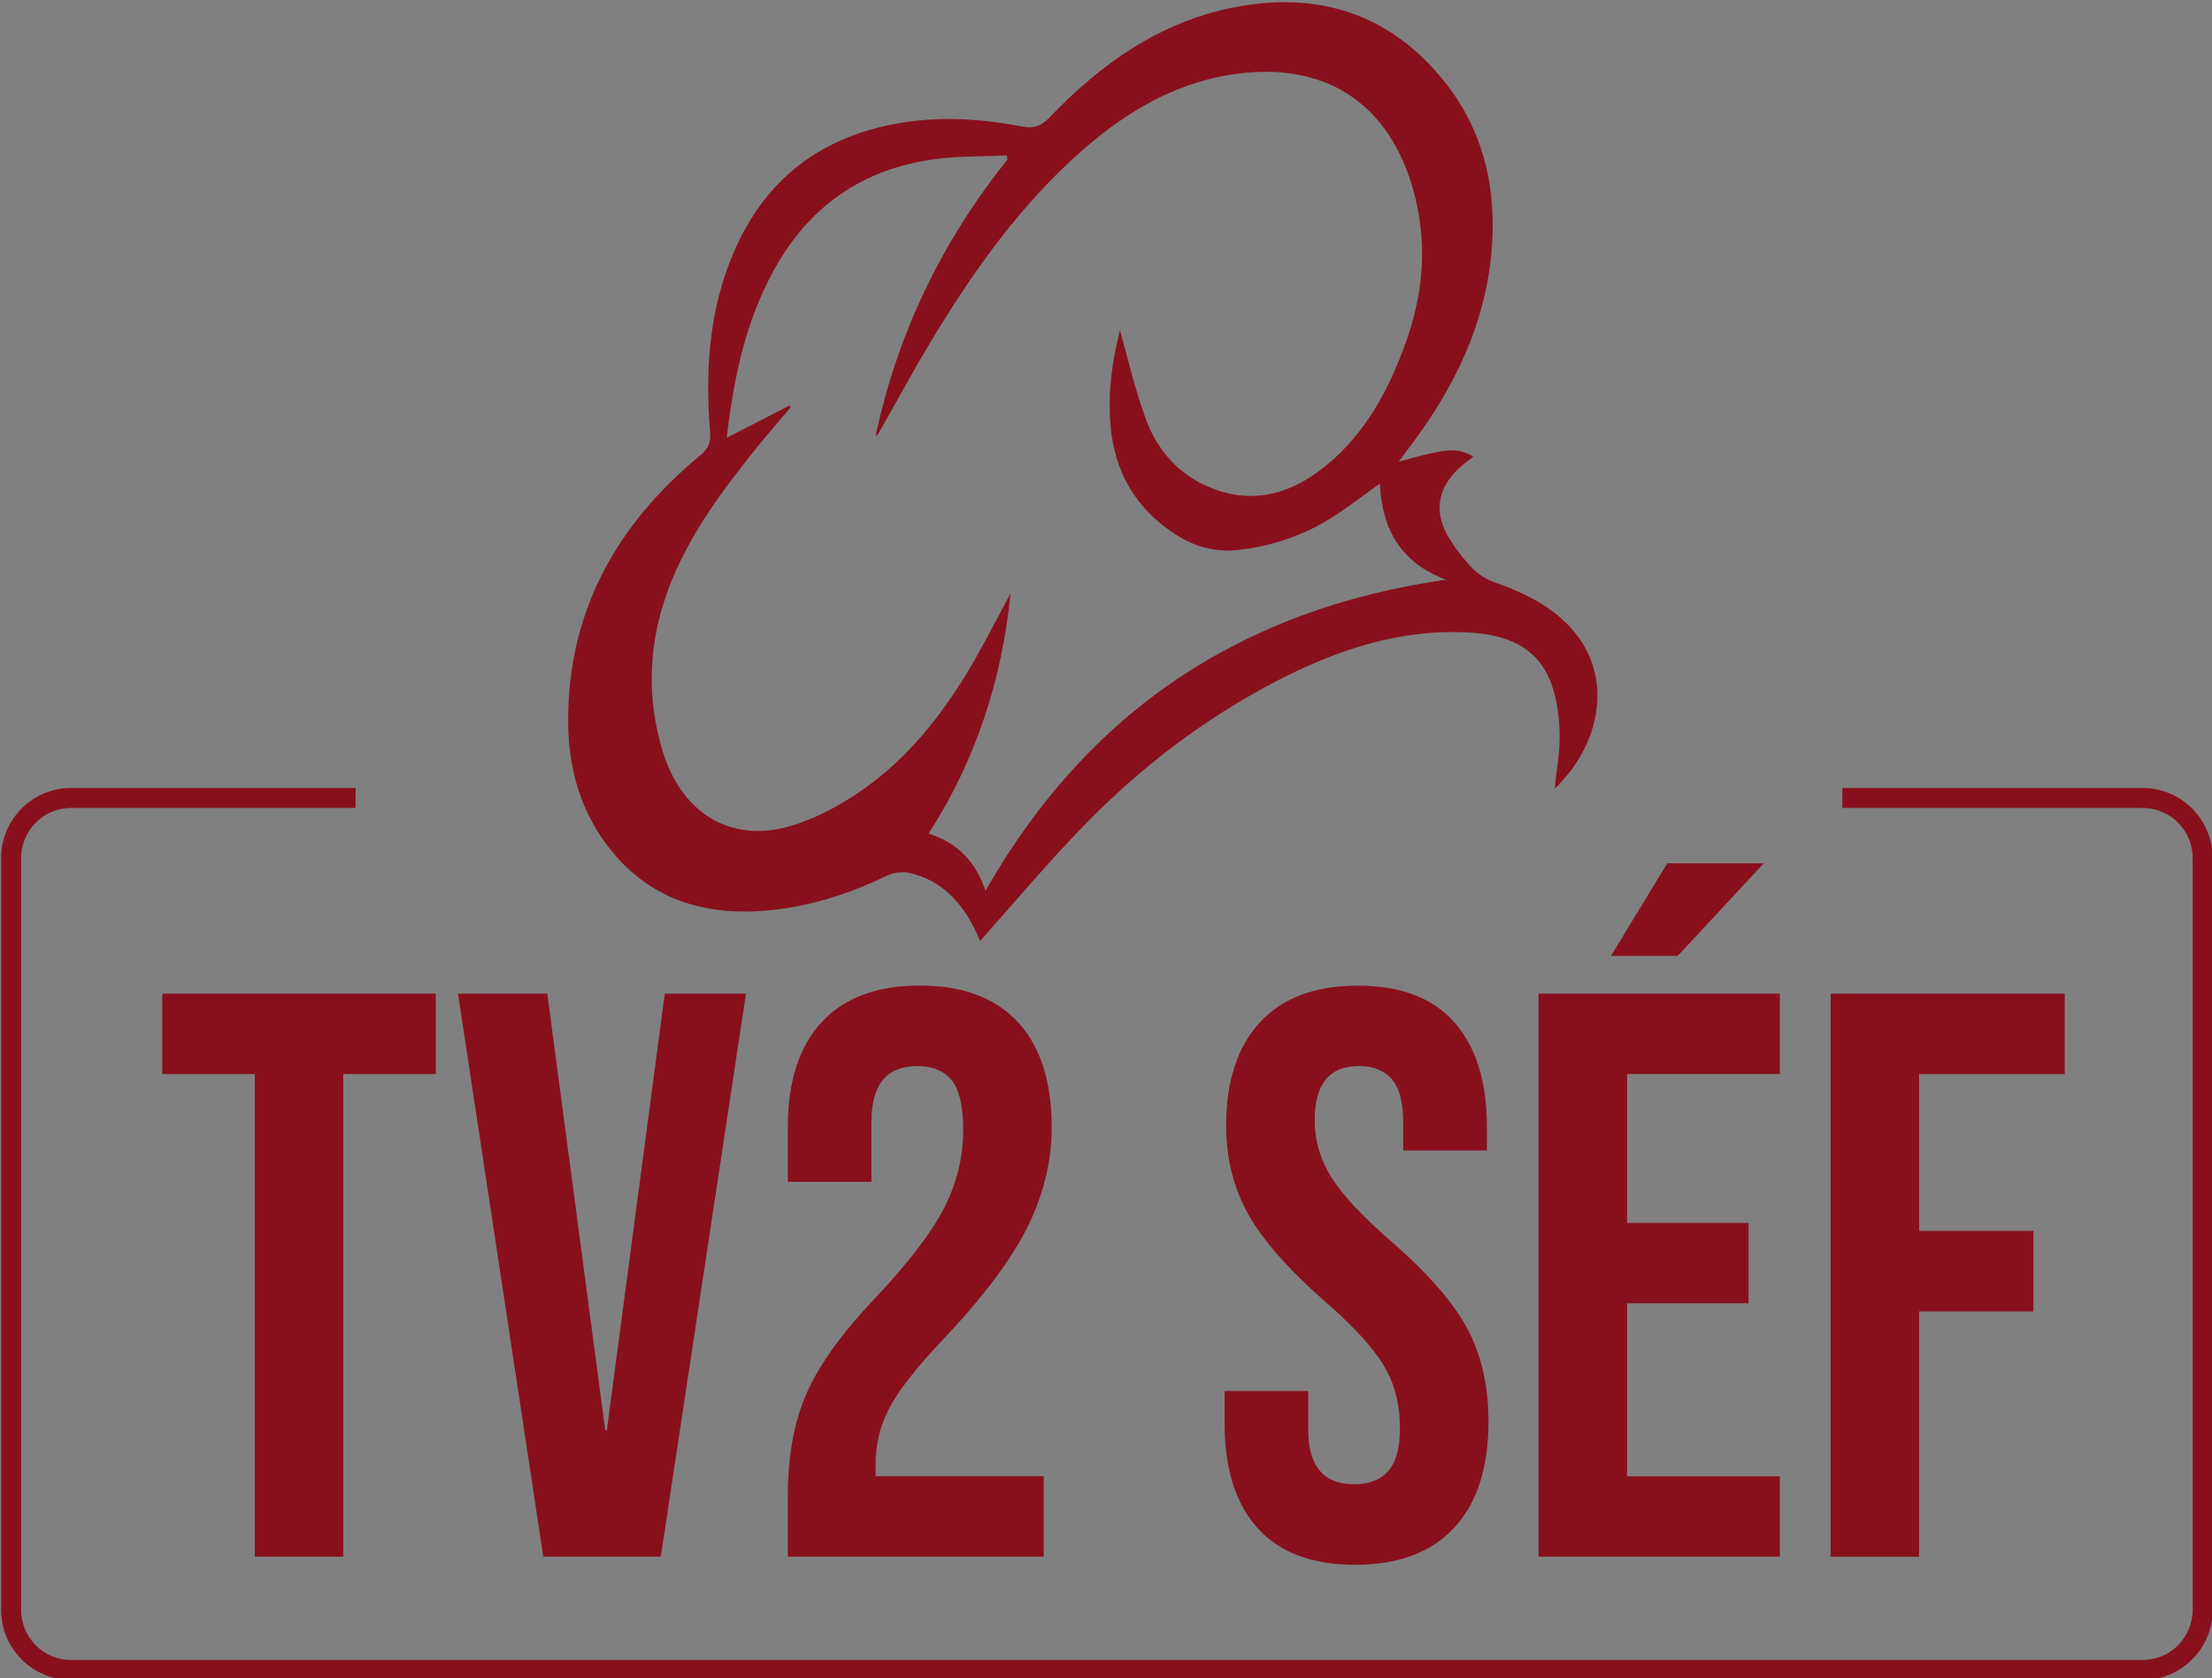 <svg width="800" height="607.14" version="1.1" viewBox="0 0 800 607.14" xml:space="preserve" xmlns="http://www.w3.org/2000/svg"><rect x="0" y="0" width="800" height="607.14" fill="#808080" stroke="none"/><defs><clipPath id="clipPath8594"><path d="m227.85 608.8h19.059v18.68h-19.059z"/></clipPath><clipPath id="clipPath8602"><path d="m228.7 627.09h17.389v-10.856h-17.389z"/></clipPath><clipPath id="clipPath8606"><path d="m228.7 616.23h17.389v10.856h-17.389z"/></clipPath><clipPath id="clipPath8610"><path d="m227.51 627.09h18.577v-11.891h-18.577z"/></clipPath><clipPath id="clipPath8614"><path d="m237.61 627.09c-0.531-2e-3 -1.063-0.058-1.583-0.163-4.714-1.027-8.52-6.055-6.988-10.36 0 0 0.712-1.365 1.734 1.437 1.443 3.917 6.41 5.569 10.504 4.369 0.687-0.161 2.012-0.783 3.398-1.644 0.907-0.564 1.326-1.295 1.409-0.624-0.558 3.329-3.336 5.981-6.892 6.824-0.507 0.109-1.025 0.161-1.543 0.161h-0.039"/></clipPath><mask id="mask8624" x="0" y="0" width="1" height="1" maskUnits="userSpaceOnUse"/><linearGradient id="linearGradient8642" x2="1" gradientTransform="matrix(1.605 11.816 11.816 -1.605 236.8 615.24)" gradientUnits="userSpaceOnUse"><stop offset="0"/><stop stop-color="#fff" offset="1"/></linearGradient><mask id="mask8644" x="0" y="0" width="1" height="1" maskUnits="userSpaceOnUse"><g clip-path="url(#clipPath8602)" opacity=".8"><g clip-path="url(#clipPath8606)"><g clip-path="url(#clipPath8610)"><g clip-path="url(#clipPath8614)"><g mask="url(#mask8624)"><path d="m237.61 627.09c-0.531-2e-3 -1.063-0.058-1.583-0.163-4.714-1.027-8.52-6.055-6.988-10.36 0 0 0.712-1.365 1.734 1.437 1.443 3.917 6.41 5.569 10.504 4.369 0.687-0.161 2.012-0.783 3.398-1.644 0.907-0.564 1.326-1.295 1.409-0.624-0.558 3.329-3.336 5.981-6.892 6.824-0.507 0.109-1.025 0.161-1.543 0.161h-0.039" fill="url(#linearGradient8642)"/></g></g></g></g></g></mask><clipPath id="clipPath8682"><path d="m228.7 627.09h17.389v-10.856h-17.389z"/></clipPath><linearGradient id="linearGradient8692" x2="1" gradientTransform="matrix(1.605 11.816 11.816 -1.605 236.8 615.24)" gradientUnits="userSpaceOnUse"><stop stop-color="#fff" offset="0"/><stop stop-color="#fff" offset="1"/></linearGradient><clipPath id="clipPath8714"><path d="m228.72 626.87h16.051v-14.912h-16.051z"/></clipPath><clipPath id="clipPath8718"><path d="m228.72 611.96h16.051v14.912h-16.051z"/></clipPath><clipPath id="clipPath8722"><path d="m228.61 626.93h16.272v-15.007h-16.272z"/></clipPath><clipPath id="clipPath8726"><path d="m237.44 626.87c-4.928-0.108-8.831-4.293-8.719-9.349 0.037-1.636 0.49-3.161 1.251-4.475 1.477-0.726 3.176-1.123 4.976-1.083 5.536 0.121 9.933 4.317 9.82 9.372-0.018 0.829-0.157 1.63-0.4 2.389-1.643 1.932-4.059 3.149-6.737 3.149-0.064 0-0.128-1e-3 -0.191-3e-3"/></clipPath><mask id="mask8736" x="0" y="0" width="1" height="1" maskUnits="userSpaceOnUse"/><linearGradient id="linearGradient8754" x2="1" gradientTransform="matrix(12.972 12.207 12.207 -12.972 229.89 613.14)" gradientUnits="userSpaceOnUse"><stop offset="0"/><stop stop-color="#fff" offset="1"/></linearGradient><mask id="mask8756" x="0" y="0" width="1" height="1" maskUnits="userSpaceOnUse"><g clip-path="url(#clipPath8714)" opacity=".8"><g clip-path="url(#clipPath8718)"><g clip-path="url(#clipPath8722)"><g clip-path="url(#clipPath8726)"><g mask="url(#mask8736)"><path d="m237.44 626.87c-4.928-0.108-8.831-4.293-8.719-9.349 0.037-1.636 0.49-3.161 1.251-4.475 1.477-0.726 3.176-1.123 4.976-1.083 5.536 0.121 9.933 4.317 9.82 9.372-0.018 0.829-0.157 1.63-0.4 2.389-1.643 1.932-4.059 3.149-6.737 3.149-0.064 0-0.128-1e-3 -0.191-3e-3" fill="url(#linearGradient8754)"/></g></g></g></g></g></mask><clipPath id="clipPath8794"><path d="m228.72 626.87h16.051v-14.912h-16.051z"/></clipPath><linearGradient id="linearGradient8804" x2="1" gradientTransform="matrix(12.972 12.207 12.207 -12.972 229.89 613.14)" gradientUnits="userSpaceOnUse"><stop stop-color="#fff" offset="0"/><stop stop-color="#fff" offset="1"/></linearGradient><clipPath id="clipPath13236"><path d="m0 0h595.28v841.89h-595.28z"/></clipPath><clipPath id="clipPath13256"><path d="m0 0h595.28v841.89h-595.28z"/></clipPath></defs><g transform="matrix(1.333 0 0 -1.333 -684.92 3290)"><g clip-path="url(#clipPath8594)"><g mask="url(#mask8644)"><g clip-path="url(#clipPath8682)" opacity=".8"><path d="m237.61 627.09c-0.531-2e-3 -1.063-0.058-1.583-0.163-3.97-0.865-7.295-4.567-7.332-8.285v-0.128c8e-3 -0.655 0.117-1.309 0.344-1.947 0 0 0.712-1.365 1.734 1.437 1.443 3.917 6.41 5.569 10.504 4.369 0.687-0.161 2.012-0.783 3.398-1.644 0.907-0.564 1.326-1.295 1.409-0.624-0.558 3.329-3.336 5.981-6.892 6.824-0.498 0.107-1.005 0.159-1.513 0.161z" fill="url(#linearGradient8692)"/></g></g><g mask="url(#mask8756)"><g clip-path="url(#clipPath8794)" opacity=".8"><path d="m237.57 626.87c-0.042 0-0.085-1e-3 -0.127-2e-3 -4.825-0.106-8.668-4.121-8.721-9.035v-0.204c0-0.036 1e-3 -0.073 2e-3 -0.11 0.037-1.636 0.49-3.161 1.251-4.475 1.41-0.693 3.021-1.086 4.73-1.086h1e-3c0.082 0 0.163 1e-3 0.245 3e-3 5.443 0.119 9.783 4.176 9.822 9.116v0.139c0 0.039-1e-3 0.078-2e-3 0.117-0.018 0.829-0.157 1.63-0.4 2.389-1.63 1.916-4.019 3.128-6.672 3.148z" fill="url(#linearGradient8804)"/></g></g></g><g transform="matrix(30.13 0 0 30.13 -10576 -319.79)"><g clip-path="url(#clipPath13236)"><g transform="translate(387.36 85.432)"><path d="m0 0h-2.704v-0.18h2.704c0.248 0 0.45-0.202 0.45-0.45v-6.775c0-0.248-0.202-0.45-0.45-0.45h-18.654c-0.248 0-0.45 0.202-0.45 0.45v6.775c0 0.248 0.202 0.45 0.45 0.45h2.562v0.18h-2.562c-0.347 0-0.63-0.283-0.63-0.63v-6.775c0-0.347 0.283-0.63 0.63-0.63h18.654c0.347 0 0.63 0.283 0.63 0.63v6.775c0 0.347-0.283 0.63-0.63 0.63" fill="#88101c"/></g></g><g transform="translate(370.36 82.855)"><path d="m0 0h-0.833v0.724h2.463v-0.724h-0.833v-4.347h-0.797z" fill="#88101c"/></g><g transform="translate(372.19 83.579)"><path d="m0 0h0.804l0.522-3.934h0.014l0.522 3.934h0.731l-0.767-5.071h-1.058z" fill="#88101c"/></g><g clip-path="url(#clipPath13256)"><g transform="translate(375.16 79.059)"><path d="m0 0c0 0.362 0.058 0.672 0.174 0.931 0.116 0.258 0.323 0.544 0.623 0.858 0.294 0.314 0.499 0.582 0.612 0.804 0.113 0.223 0.17 0.454 0.17 0.696 0 0.217-0.035 0.368-0.105 0.453-0.07 0.084-0.173 0.126-0.308 0.126-0.275 0-0.413-0.166-0.413-0.499v-0.544h-0.753v0.493c0 0.41 0.101 0.725 0.304 0.945s0.498 0.33 0.884 0.33 0.681-0.11 0.884-0.33 0.304-0.535 0.304-0.945c0-0.309-0.074-0.611-0.221-0.906-0.147-0.294-0.402-0.632-0.764-1.014-0.237-0.251-0.396-0.455-0.478-0.612s-0.123-0.325-0.123-0.503v-0.109h1.514v-0.725h-2.304z" fill="#88101c"/></g><g transform="translate(379.39 78.765)"><path d="m0 0c-0.198 0.22-0.297 0.535-0.297 0.945v0.29h0.753v-0.348c0-0.328 0.138-0.492 0.413-0.492 0.135 0 0.238 0.04 0.308 0.119 0.07 0.08 0.105 0.209 0.105 0.388 0 0.212-0.048 0.399-0.145 0.561-0.096 0.162-0.275 0.356-0.536 0.584-0.328 0.289-0.558 0.551-0.688 0.785-0.13 0.235-0.196 0.499-0.196 0.794 0 0.401 0.102 0.711 0.305 0.931 0.203 0.219 0.497 0.329 0.884 0.329 0.381 0 0.67-0.11 0.865-0.329 0.196-0.22 0.294-0.535 0.294-0.946v-0.21h-0.754v0.261c0 0.174-0.034 0.301-0.101 0.38-0.068 0.08-0.167 0.12-0.297 0.12-0.266 0-0.399-0.162-0.399-0.486 0-0.183 0.05-0.354 0.149-0.514 0.099-0.159 0.279-0.352 0.54-0.579 0.333-0.29 0.562-0.553 0.688-0.79 0.125-0.237 0.188-0.514 0.188-0.833 0-0.416-0.103-0.734-0.308-0.956-0.205-0.223-0.503-0.334-0.894-0.334-0.387 0-0.679 0.11-0.877 0.33" fill="#88101c"/></g></g><g transform="translate(381.92 83.579)"><path d="m0 0h2.173v-0.724h-1.376v-1.341h1.094v-0.724h-1.094v-1.558h1.376v-0.724h-2.173zm1.159 1.174h0.869l-0.775-0.834h-0.601z" fill="#88101c"/></g><g transform="translate(384.55 83.579)"><path d="m0 0h2.108v-0.724h-1.311v-1.413h1.029v-0.725h-1.029v-2.209h-0.797z" fill="#88101c"/></g><g transform="translate(376.85 84.146)"><path d="m0 0c-0.124 0.255-0.303 0.451-0.588 0.519-0.064 0.015-0.146 7e-3 -0.204-0.021-0.329-0.159-0.672-0.272-1.034-0.311-0.568-0.061-1.073 0.069-1.45 0.53-0.272 0.333-0.388 0.727-0.392 1.15-9e-3 1.001 0.432 1.788 1.188 2.414 0.072 0.06 0.098 0.112 0.09 0.206-0.049 0.611-3e-3 1.21 0.281 1.768 0.271 0.532 0.704 0.858 1.285 0.992 0.413 0.095 0.825 0.076 1.236-2e-3 0.107-0.021 0.176-2e-3 0.253 0.079 0.461 0.482 0.991 0.86 1.657 0.992 0.757 0.15 1.407-0.052 1.898-0.664 0.362-0.451 0.478-0.982 0.425-1.551-0.06-0.644-0.331-1.202-0.713-1.713-0.037-0.05-0.074-0.1-0.121-0.163 0.445 0.124 0.524 0.129 0.672 0.045-0.038-0.03-0.076-0.056-0.11-0.087-0.22-0.192-0.255-0.423-0.095-0.669 0.058-0.09 0.125-0.178 0.201-0.254 0.053-0.053 0.124-0.097 0.195-0.122 0.224-0.078 0.435-0.175 0.614-0.337 0.486-0.441 0.36-1.11-0.073-1.522 0.016 0.163 0.05 0.336 0.045 0.508-6e-3 0.159-0.028 0.328-0.089 0.474-0.129 0.306-0.403 0.405-0.713 0.424-0.628 0.039-1.2-0.153-1.746-0.436-0.649-0.336-1.225-0.777-1.734-1.3-0.325-0.333-0.624-0.691-0.937-1.042-0.01 0.021-0.024 0.058-0.041 0.093m-0.422 0.875c0.258-0.083 0.422-0.248 0.512-0.515 0.927 1.627 2.315 2.539 4.147 2.802-0.399 0.148-0.577 0.445-0.596 0.866-0.13-0.093-0.245-0.181-0.365-0.263-0.274-0.186-0.575-0.297-0.906-0.335-0.203-0.023-0.382 0.023-0.555 0.131-0.373 0.236-0.569 0.574-0.601 1.012-0.022 0.295 0.021 0.582 0.087 0.834 0.071-0.249 0.133-0.527 0.23-0.791 0.093-0.257 0.262-0.47 0.514-0.593 0.399-0.196 0.768-0.11 1.101 0.158 0.362 0.291 0.573 0.685 0.727 1.113 0.166 0.461 0.202 0.925 0.061 1.405-0.217 0.738-0.757 1.109-1.528 1.026-0.57-0.062-1.038-0.336-1.457-0.707-0.542-0.48-0.958-1.061-1.33-1.676-0.171-0.281-0.327-0.572-0.49-0.858-6e-3 -0.011-0.014-0.021-0.028-0.027 0.196 0.926 0.598 1.753 1.188 2.492-3e-3 0.012-6e-3 0.023-8e-3 0.034-0.213-0.01-0.428-4e-3 -0.639-0.032-0.658-0.086-1.146-0.427-1.464-1.012-0.25-0.46-0.355-0.959-0.418-1.499 0.201 0.104 0.383 0.198 0.565 0.291l0.012-0.015c-0.097-0.115-0.196-0.228-0.291-0.345-0.326-0.404-0.638-0.818-0.818-1.311-0.173-0.476-0.193-0.963-0.043-1.45 0.159-0.515 0.557-0.79 1.046-0.692 0.207 0.042 0.412 0.139 0.595 0.249 0.532 0.319 0.9 0.796 1.199 1.33 0.1 0.179 0.194 0.362 0.291 0.544-0.077-0.778-0.311-1.5-0.738-2.166" fill="#88101c"/></g></g></g></svg>
